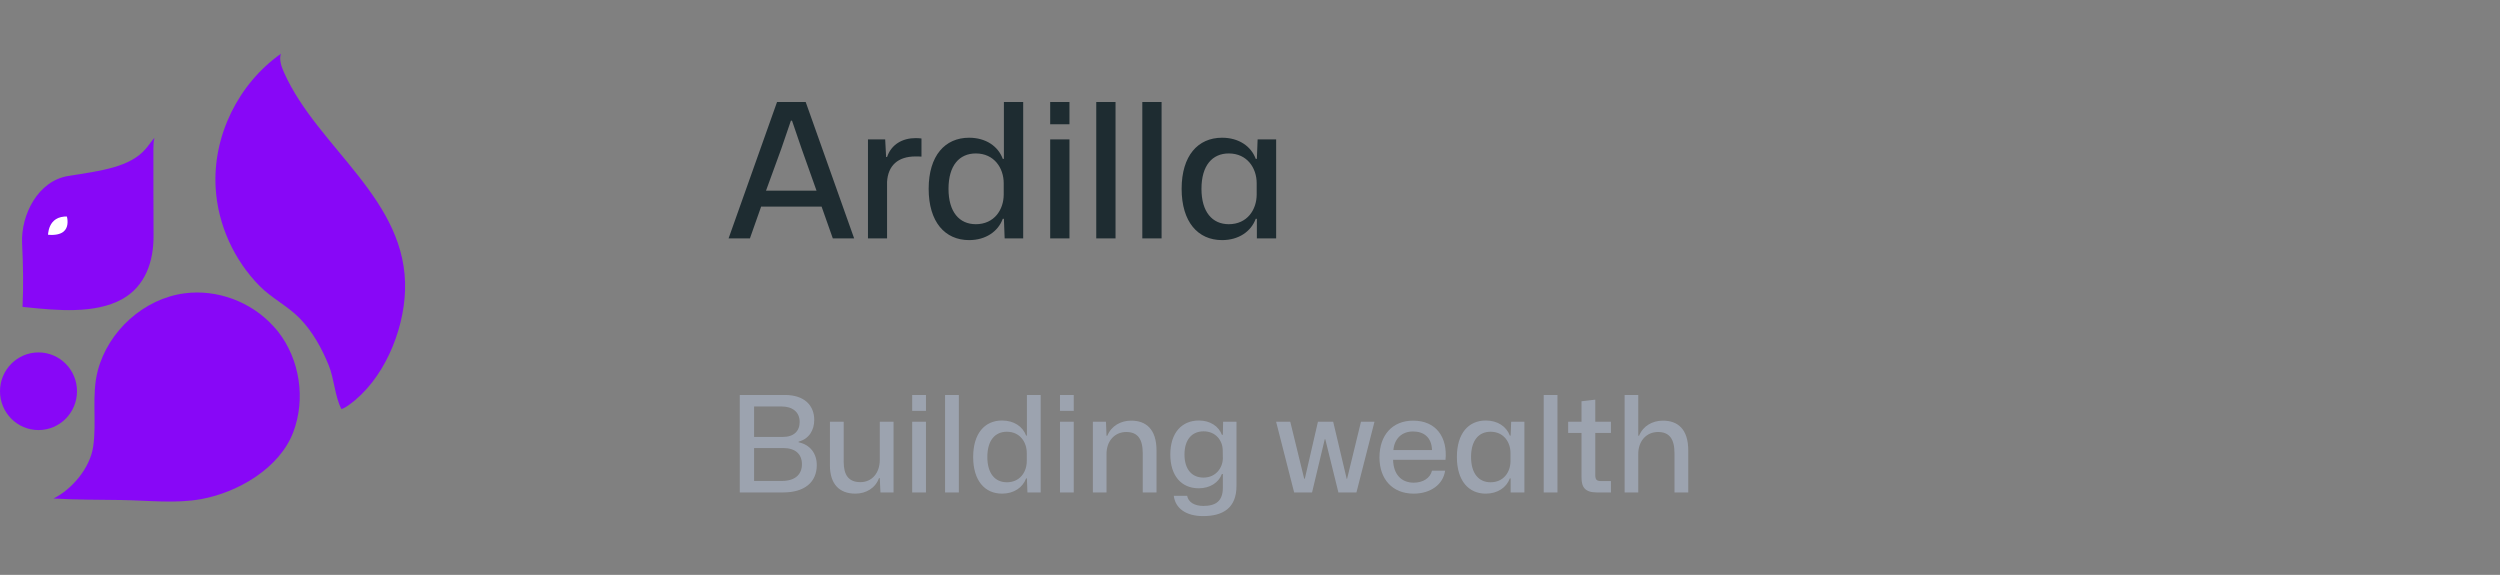 <svg width="187" height="43" viewBox="0 0 187 43" fill="none" xmlns="http://www.w3.org/2000/svg">
<rect x="0" y="0" width="187" height="43" fill="#808080" stroke="none"/>
<path d="M11.474 11.082C11.474 13.276 11.474 15.477 11.486 17.671C11.486 19.564 10.877 21.406 9.133 22.378C7.096 23.504 4.204 23.216 1.933 22.98C1.844 22.98 1.768 22.96 1.685 22.954C1.761 21.374 1.73 19.775 1.653 18.201C1.558 16.065 2.84 13.52 5.117 13.161C7.585 12.771 9.735 12.502 10.903 11.127C10.941 11.089 10.979 11.044 11.011 10.999C11.182 10.763 11.366 10.539 11.55 10.309C11.493 10.558 11.474 10.82 11.474 11.076V11.082Z" fill="#8807F7"/>
<path d="M4.01 37.287C5.71 37.395 7.423 37.37 9.123 37.402C11.109 37.434 13.145 37.683 15.061 37.331C17.814 36.826 20.91 35.016 21.932 32.336C22.877 29.854 22.433 26.893 20.802 24.808C20.688 24.667 20.568 24.526 20.434 24.386C18.785 22.569 16.229 21.616 13.793 21.942C10.766 22.345 8.102 24.744 7.315 27.718C6.827 29.573 7.252 31.543 6.966 33.43C6.732 34.99 5.406 36.59 4.004 37.287H4.01Z" fill="#8807F7"/>
<path d="M21.016 4C20.863 4.467 21.047 4.972 21.244 5.42C23.769 11.093 30.532 14.931 30.297 21.75C30.189 24.832 28.666 28.453 26.11 30.282C25.926 30.416 25.755 30.532 25.539 30.596C25.05 29.674 25 28.331 24.587 27.321C24.067 26.048 23.382 24.8 22.424 23.816C21.504 22.875 20.356 22.332 19.436 21.41C17.508 19.466 16.29 16.805 16.131 14.055C15.903 10.14 17.844 6.251 21.022 4.013L21.016 4Z" fill="#8807F7"/>
<path d="M3.457 17.686C3.457 17.686 3.368 15.978 5.107 16.061C5.107 16.061 5.741 17.929 3.457 17.686V17.686Z" fill="white" stroke="#8807F7" stroke-width="0.267" stroke-miterlimit="10"/>
<path d="M2.88 32.169C4.471 32.169 5.76 30.869 5.76 29.265C5.76 27.661 4.471 26.361 2.88 26.361C1.289 26.361 0 27.661 0 29.265C0 30.869 1.289 32.169 2.88 32.169Z" fill="#8807F7"/>
<path d="M54.497 17.834H56.093L56.933 15.454H61.455L62.295 17.834H63.891L60.265 7.628H58.123L54.497 17.834ZM57.297 14.264L58.445 11.114L59.159 9.028H59.243L59.957 11.114L61.077 14.264H57.297ZM64.924 17.834H66.352V13.606C66.421 12.388 67.163 11.702 68.48 11.702C68.647 11.702 68.816 11.702 68.927 11.716V10.358C68.802 10.344 68.662 10.33 68.493 10.33C67.513 10.33 66.674 10.792 66.352 11.744H66.281L66.212 10.428H64.924V17.834ZM72.488 17.96C73.734 17.96 74.658 17.316 75.008 16.364H75.092L75.148 17.834H76.534V7.628H75.092V11.884H75.008C74.658 10.932 73.734 10.302 72.488 10.302C70.682 10.302 69.464 11.646 69.464 14.124C69.464 16.602 70.682 17.96 72.488 17.96ZM72.992 16.77C71.76 16.77 70.948 15.86 70.948 14.124C70.948 12.374 71.76 11.478 72.992 11.478C74.364 11.478 75.078 12.57 75.078 13.704V14.544C75.078 15.692 74.364 16.77 72.992 16.77ZM78.554 9.294H79.996V7.628H78.554V9.294ZM78.554 17.834H79.996V10.428H78.554V17.834ZM82 17.834H83.442V7.628H82V17.834ZM85.445 17.834H86.887V7.628H85.445V17.834ZM91.41 17.96C92.656 17.96 93.58 17.316 93.93 16.364H94.014V17.834H95.456V10.428H94.07L94.014 11.884H93.93C93.58 10.932 92.656 10.302 91.41 10.302C89.604 10.302 88.386 11.646 88.386 14.124C88.386 16.602 89.604 17.96 91.41 17.96ZM91.914 16.77C90.682 16.77 89.87 15.86 89.87 14.124C89.87 12.374 90.682 11.478 91.914 11.478C93.286 11.478 94 12.57 94 13.704V14.544C94 15.692 93.286 16.77 91.914 16.77Z" fill="#1E2C31"/>
<path d="M55.335 36.834H58.585C60.155 36.834 61.095 36.094 61.095 34.784C61.095 33.954 60.625 33.264 59.735 33.084V33.034C60.515 32.834 60.905 32.174 60.905 31.414C60.905 30.294 60.135 29.544 58.715 29.544H55.335V36.834ZM56.405 32.684V30.404H58.455C59.275 30.404 59.815 30.814 59.815 31.564C59.815 32.234 59.395 32.684 58.545 32.684H56.405ZM56.405 35.974V33.514H58.595C59.465 33.514 59.985 33.944 59.985 34.724C59.985 35.464 59.505 35.974 58.485 35.974H56.405ZM63.978 36.924C64.798 36.924 65.488 36.494 65.748 35.764H65.808L65.858 36.834H66.838V31.544H65.808V34.404C65.808 35.374 65.228 36.064 64.358 36.064C63.468 36.064 63.108 35.524 63.108 34.544V31.544H62.078V34.804C62.078 36.204 62.778 36.924 63.978 36.924ZM68.231 30.734H69.261V29.544H68.231V30.734ZM68.231 36.834H69.261V31.544H68.231V36.834ZM70.692 36.834H71.722V29.544H70.692V36.834ZM74.953 36.924C75.843 36.924 76.503 36.464 76.753 35.784H76.813L76.853 36.834H77.843V29.544H76.813V32.584H76.753C76.503 31.904 75.843 31.454 74.953 31.454C73.663 31.454 72.793 32.414 72.793 34.184C72.793 35.954 73.663 36.924 74.953 36.924ZM75.313 36.074C74.433 36.074 73.853 35.424 73.853 34.184C73.853 32.934 74.433 32.294 75.313 32.294C76.293 32.294 76.803 33.074 76.803 33.884V34.484C76.803 35.304 76.293 36.074 75.313 36.074ZM79.286 30.734H80.316V29.544H79.286V30.734ZM79.286 36.834H80.316V31.544H79.286V36.834ZM81.747 36.834H82.767V33.944C82.767 33.034 83.337 32.314 84.247 32.314C85.087 32.314 85.477 32.824 85.477 33.904V36.834H86.507V33.694C86.507 32.074 85.697 31.464 84.617 31.464C83.837 31.464 83.137 31.844 82.827 32.594H82.767L82.727 31.544H81.747V36.834ZM89.989 38.604C91.479 38.604 92.489 38.004 92.489 36.344V31.544H91.489L91.469 32.524H91.399C91.159 31.884 90.519 31.454 89.679 31.454C88.399 31.454 87.539 32.374 87.539 33.994C87.539 35.604 88.379 36.524 89.669 36.524C90.509 36.524 91.159 36.094 91.399 35.454H91.469V36.484C91.469 37.464 90.959 37.844 90.009 37.844C89.339 37.844 88.879 37.554 88.799 37.084H87.799C87.909 38.024 88.719 38.604 89.989 38.604ZM90.019 35.724C89.159 35.724 88.599 35.114 88.599 33.994C88.599 32.894 89.149 32.264 90.029 32.264C90.959 32.264 91.449 32.974 91.459 33.664L91.469 34.304C91.449 35.004 90.939 35.724 90.019 35.724ZM96.802 36.834H98.142L99.092 32.854H99.132L100.112 36.834H101.462L102.812 31.544H101.802L100.762 35.814H100.732L99.722 31.544H98.582L97.602 35.804H97.552L96.512 31.544H95.452L96.802 36.834ZM105.744 36.924C106.994 36.924 107.954 36.244 108.094 35.204H107.114C106.984 35.754 106.454 36.104 105.744 36.104C104.824 36.104 104.224 35.484 104.204 34.394H108.124C108.284 32.734 107.444 31.464 105.704 31.464C104.154 31.464 103.184 32.544 103.184 34.214C103.184 35.844 104.154 36.924 105.744 36.924ZM105.694 32.274C106.474 32.274 107.084 32.684 107.114 33.664H104.224C104.304 32.804 104.864 32.274 105.694 32.274ZM111.135 36.924C112.025 36.924 112.685 36.464 112.935 35.784H112.995V36.834H114.025V31.544H113.035L112.995 32.584H112.935C112.685 31.904 112.025 31.454 111.135 31.454C109.845 31.454 108.975 32.414 108.975 34.184C108.975 35.954 109.845 36.924 111.135 36.924ZM111.495 36.074C110.615 36.074 110.035 35.424 110.035 34.184C110.035 32.934 110.615 32.294 111.495 32.294C112.475 32.294 112.985 33.074 112.985 33.884V34.484C112.985 35.304 112.475 36.074 111.495 36.074ZM115.468 36.834H116.498V29.544H115.468V36.834ZM119.438 36.834H120.498V35.984H119.778C119.448 35.984 119.328 35.894 119.328 35.544V32.384H120.498V31.544H119.328V29.894L118.298 30.014V31.544H117.298V32.384H118.298V35.734C118.298 36.444 118.568 36.834 119.438 36.834ZM121.522 36.834H122.542V33.944C122.542 33.034 123.112 32.314 124.022 32.314C124.862 32.314 125.252 32.824 125.252 33.904V36.834H126.282V33.694C126.282 32.074 125.472 31.464 124.392 31.464C123.612 31.464 122.912 31.844 122.602 32.594H122.542V29.544H121.522V36.834Z" fill="#9CA3AF"/>
</svg>
